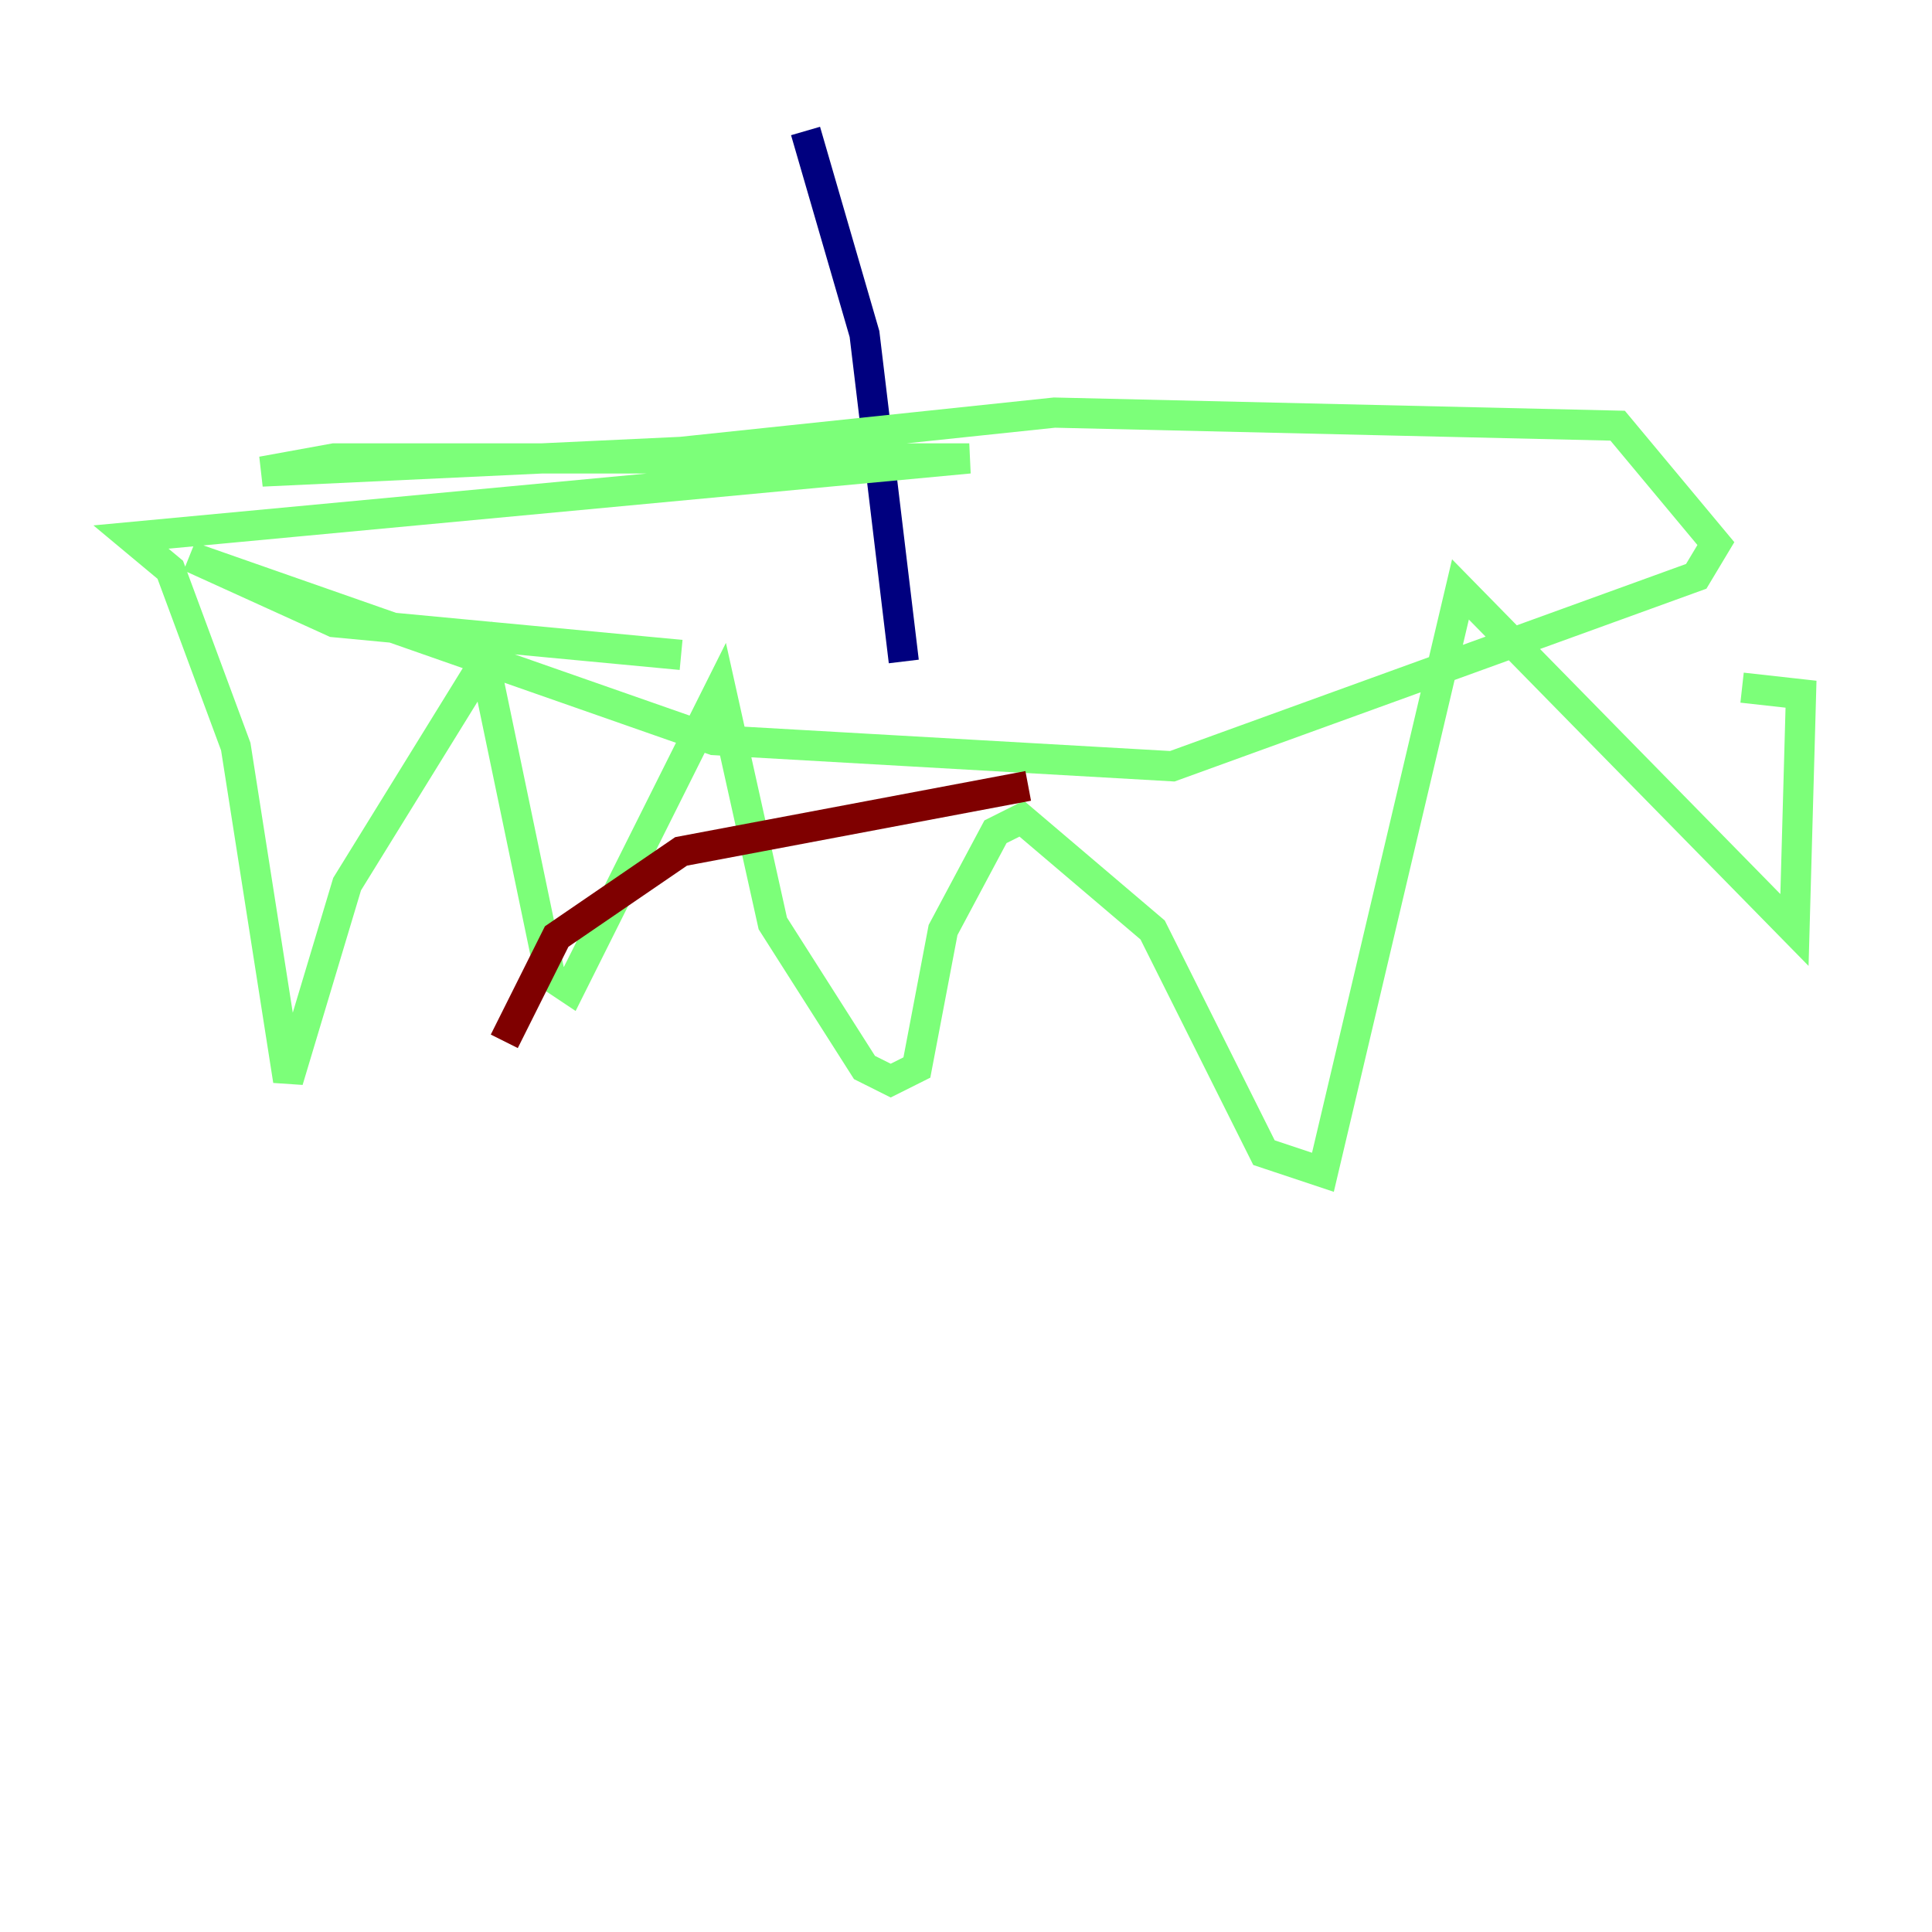 <?xml version="1.0" encoding="utf-8" ?>
<svg baseProfile="tiny" height="128" version="1.2" viewBox="0,0,128,128" width="128" xmlns="http://www.w3.org/2000/svg" xmlns:ev="http://www.w3.org/2001/xml-events" xmlns:xlink="http://www.w3.org/1999/xlink"><defs /><polyline fill="none" points="53.37,8.678 57.275,22.129 59.878,43.824" stroke="#00007f" stroke-width="2" /><polyline fill="none" points="45.125,43.39 22.129,41.22 12.583,36.881 47.295,49.031 77.668,50.766 112.38,38.183 113.681,36.014 107.173,28.203 69.858,27.336 45.125,29.939 17.356,31.241 22.129,30.373 64.217,30.373 8.678,35.58 11.281,37.749 15.62,49.464 19.091,71.593 22.997,58.576 32.108,43.824 36.447,64.651 37.749,65.519 47.729,45.559 51.2,61.18 57.275,70.725 59.01,71.593 60.746,70.725 62.481,61.614 65.953,55.105 67.688,54.237 76.366,61.614 83.742,76.366 87.647,77.668 96.759,39.051 118.888,61.614 119.322,45.993 115.417,45.559" stroke="#7cff79" stroke-width="2" /><polyline fill="none" points="33.41,68.99 36.881,62.047 45.125,56.407 68.122,52.068" stroke="#7f0000" stroke-width="2" /></svg>